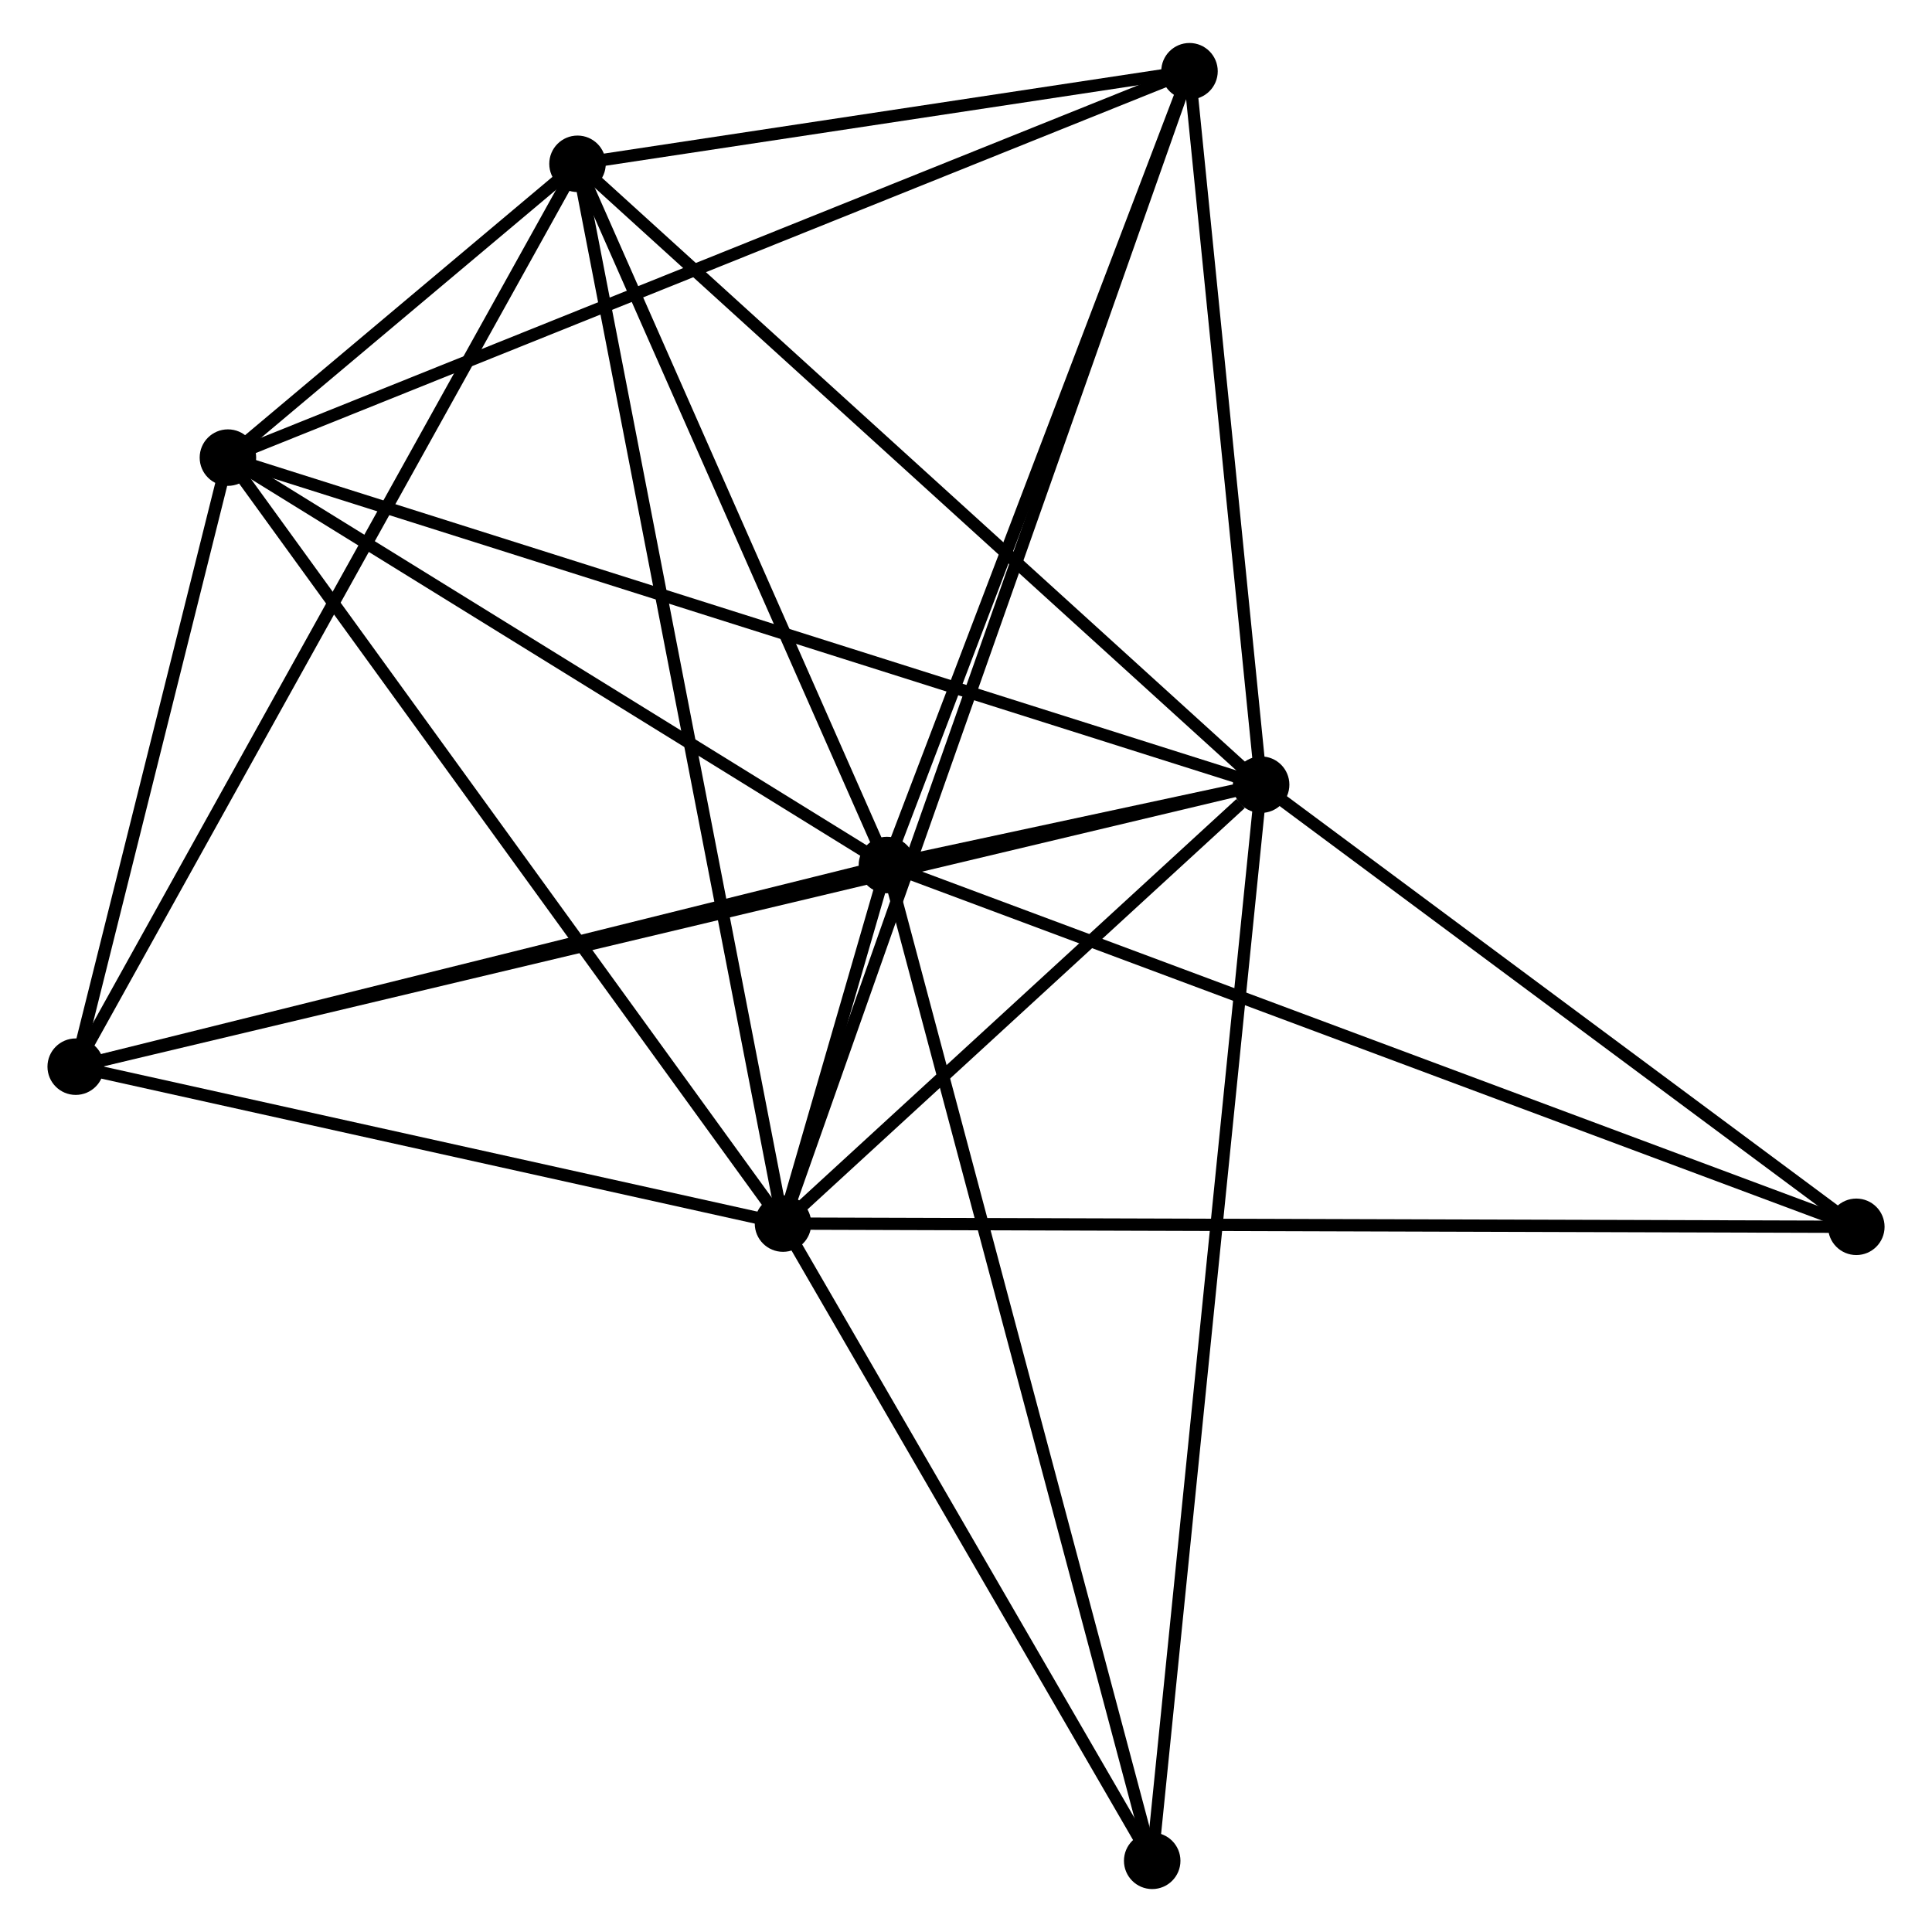 <?xml version="1.0" encoding="UTF-8" standalone="no"?>
<!DOCTYPE svg PUBLIC "-//W3C//DTD SVG 1.1//EN"
 "http://www.w3.org/Graphics/SVG/1.1/DTD/svg11.dtd">
<!-- Generated by graphviz version 2.36.0 (20140111.2315)
 -->
<!-- Title: %3 Pages: 1 -->
<svg width="157pt" height="157pt"
 viewBox="0.00 0.00 156.58 157.31" xmlns="http://www.w3.org/2000/svg" xmlns:xlink="http://www.w3.org/1999/xlink">
<g id="graph0" class="graph" transform="scale(1 1) rotate(0) translate(4 153.314)">
<title>%3</title>
<!-- 0 -->
<g id="node1" class="node"><title>0</title>
<ellipse fill="black" stroke="black" cx="67.851" cy="-82.879" rx="1.8" ry="1.8"/>
</g>
<!-- 1 -->
<g id="node2" class="node"><title>1</title>
<ellipse fill="black" stroke="black" cx="98.32" cy="-89.423" rx="1.8" ry="1.8"/>
</g>
<!-- 0&#45;&#45;1 -->
<g id="edge1" class="edge"><title>0&#45;&#45;1</title>
<path fill="none" stroke="black" d="M69.85,-83.308C75.358,-84.491 90.71,-87.789 96.274,-88.984"/>
</g>
<!-- 2 -->
<g id="node3" class="node"><title>2</title>
<ellipse fill="black" stroke="black" cx="59.39" cy="-53.686" rx="1.8" ry="1.8"/>
</g>
<!-- 0&#45;&#45;2 -->
<g id="edge2" class="edge"><title>0&#45;&#45;2</title>
<path fill="none" stroke="black" d="M67.296,-80.964C65.767,-75.687 61.503,-60.978 59.958,-55.647"/>
</g>
<!-- 3 -->
<g id="node4" class="node"><title>3</title>
<ellipse fill="black" stroke="black" cx="14.193" cy="-116.054" rx="1.8" ry="1.8"/>
</g>
<!-- 0&#45;&#45;3 -->
<g id="edge3" class="edge"><title>0&#45;&#45;3</title>
<path fill="none" stroke="black" d="M66.066,-83.983C57.919,-89.02 24.314,-109.796 16.04,-114.912"/>
</g>
<!-- 4 -->
<g id="node5" class="node"><title>4</title>
<ellipse fill="black" stroke="black" cx="42.658" cy="-139.976" rx="1.8" ry="1.8"/>
</g>
<!-- 0&#45;&#45;4 -->
<g id="edge4" class="edge"><title>0&#45;&#45;4</title>
<path fill="none" stroke="black" d="M67.013,-84.779C63.188,-93.448 47.41,-129.206 43.525,-138.01"/>
</g>
<!-- 5 -->
<g id="node6" class="node"><title>5</title>
<ellipse fill="black" stroke="black" cx="92.488" cy="-147.514" rx="1.8" ry="1.8"/>
</g>
<!-- 0&#45;&#45;5 -->
<g id="edge5" class="edge"><title>0&#45;&#45;5</title>
<path fill="none" stroke="black" d="M68.562,-84.744C72.16,-94.182 88.328,-136.599 91.821,-145.764"/>
</g>
<!-- 6 -->
<g id="node7" class="node"><title>6</title>
<ellipse fill="black" stroke="black" cx="1.8" cy="-66.462" rx="1.8" ry="1.8"/>
</g>
<!-- 0&#45;&#45;6 -->
<g id="edge6" class="edge"><title>0&#45;&#45;6</title>
<path fill="none" stroke="black" d="M65.946,-82.405C56.3,-80.008 12.955,-69.235 3.588,-66.907"/>
</g>
<!-- 7 -->
<g id="node8" class="node"><title>7</title>
<ellipse fill="black" stroke="black" cx="146.783" cy="-53.423" rx="1.8" ry="1.8"/>
</g>
<!-- 0&#45;&#45;7 -->
<g id="edge7" class="edge"><title>0&#45;&#45;7</title>
<path fill="none" stroke="black" d="M69.802,-82.151C80.723,-78.076 134.158,-58.135 144.9,-54.126"/>
</g>
<!-- 8 -->
<g id="node9" class="node"><title>8</title>
<ellipse fill="black" stroke="black" cx="89.451" cy="-1.8" rx="1.8" ry="1.8"/>
</g>
<!-- 0&#45;&#45;8 -->
<g id="edge8" class="edge"><title>0&#45;&#45;8</title>
<path fill="none" stroke="black" d="M68.385,-80.875C71.374,-69.657 85.997,-14.768 88.936,-3.734"/>
</g>
<!-- 1&#45;&#45;2 -->
<g id="edge9" class="edge"><title>1&#45;&#45;2</title>
<path fill="none" stroke="black" d="M96.648,-87.888C90.244,-82.009 67.331,-60.976 61.013,-55.176"/>
</g>
<!-- 1&#45;&#45;3 -->
<g id="edge10" class="edge"><title>1&#45;&#45;3</title>
<path fill="none" stroke="black" d="M96.563,-89.979C85.615,-93.445 26.86,-112.044 15.94,-115.5"/>
</g>
<!-- 1&#45;&#45;4 -->
<g id="edge11" class="edge"><title>1&#45;&#45;4</title>
<path fill="none" stroke="black" d="M96.945,-90.673C89.311,-97.606 52.214,-131.297 44.19,-138.584"/>
</g>
<!-- 1&#45;&#45;5 -->
<g id="edge12" class="edge"><title>1&#45;&#45;5</title>
<path fill="none" stroke="black" d="M98.126,-91.356C97.241,-100.176 93.588,-136.557 92.689,-145.514"/>
</g>
<!-- 1&#45;&#45;6 -->
<g id="edge13" class="edge"><title>1&#45;&#45;6</title>
<path fill="none" stroke="black" d="M96.305,-88.944C83.743,-85.955 16.334,-69.92 3.805,-66.939"/>
</g>
<!-- 1&#45;&#45;7 -->
<g id="edge14" class="edge"><title>1&#45;&#45;7</title>
<path fill="none" stroke="black" d="M99.933,-88.225C107.291,-82.76 137.642,-60.214 145.115,-54.663"/>
</g>
<!-- 1&#45;&#45;8 -->
<g id="edge15" class="edge"><title>1&#45;&#45;8</title>
<path fill="none" stroke="black" d="M98.135,-87.593C96.981,-76.19 90.787,-14.994 89.636,-3.62"/>
</g>
<!-- 2&#45;&#45;3 -->
<g id="edge16" class="edge"><title>2&#45;&#45;3</title>
<path fill="none" stroke="black" d="M58.273,-55.228C52.074,-63.782 21.952,-105.347 15.437,-114.337"/>
</g>
<!-- 2&#45;&#45;4 -->
<g id="edge17" class="edge"><title>2&#45;&#45;4</title>
<path fill="none" stroke="black" d="M59.041,-55.489C56.863,-66.718 45.177,-126.983 43.005,-138.183"/>
</g>
<!-- 2&#45;&#45;5 -->
<g id="edge18" class="edge"><title>2&#45;&#45;5</title>
<path fill="none" stroke="black" d="M60.081,-55.646C64.389,-67.857 87.504,-133.386 91.801,-145.565"/>
</g>
<!-- 2&#45;&#45;6 -->
<g id="edge19" class="edge"><title>2&#45;&#45;6</title>
<path fill="none" stroke="black" d="M57.474,-54.111C48.73,-56.051 12.663,-64.053 3.782,-66.023"/>
</g>
<!-- 2&#45;&#45;7 -->
<g id="edge20" class="edge"><title>2&#45;&#45;7</title>
<path fill="none" stroke="black" d="M61.215,-53.681C72.589,-53.647 133.623,-53.463 144.968,-53.429"/>
</g>
<!-- 2&#45;&#45;8 -->
<g id="edge21" class="edge"><title>2&#45;&#45;8</title>
<path fill="none" stroke="black" d="M60.39,-51.96C64.954,-44.082 83.781,-11.587 88.417,-3.586"/>
</g>
<!-- 3&#45;&#45;4 -->
<g id="edge22" class="edge"><title>3&#45;&#45;4</title>
<path fill="none" stroke="black" d="M15.723,-117.34C20.712,-121.532 36.457,-134.765 41.256,-138.798"/>
</g>
<!-- 3&#45;&#45;5 -->
<g id="edge23" class="edge"><title>3&#45;&#45;5</title>
<path fill="none" stroke="black" d="M16.128,-116.831C26.96,-121.184 79.966,-142.482 90.621,-146.764"/>
</g>
<!-- 3&#45;&#45;6 -->
<g id="edge24" class="edge"><title>3&#45;&#45;6</title>
<path fill="none" stroke="black" d="M13.66,-113.923C11.622,-105.765 4.328,-76.578 2.317,-68.53"/>
</g>
<!-- 4&#45;&#45;5 -->
<g id="edge25" class="edge"><title>4&#45;&#45;5</title>
<path fill="none" stroke="black" d="M44.799,-140.3C52.996,-141.54 82.324,-145.976 90.411,-147.2"/>
</g>
<!-- 4&#45;&#45;6 -->
<g id="edge26" class="edge"><title>4&#45;&#45;6</title>
<path fill="none" stroke="black" d="M41.648,-138.158C35.995,-127.988 8.335,-78.22 2.775,-68.216"/>
</g>
</g>
</svg>
